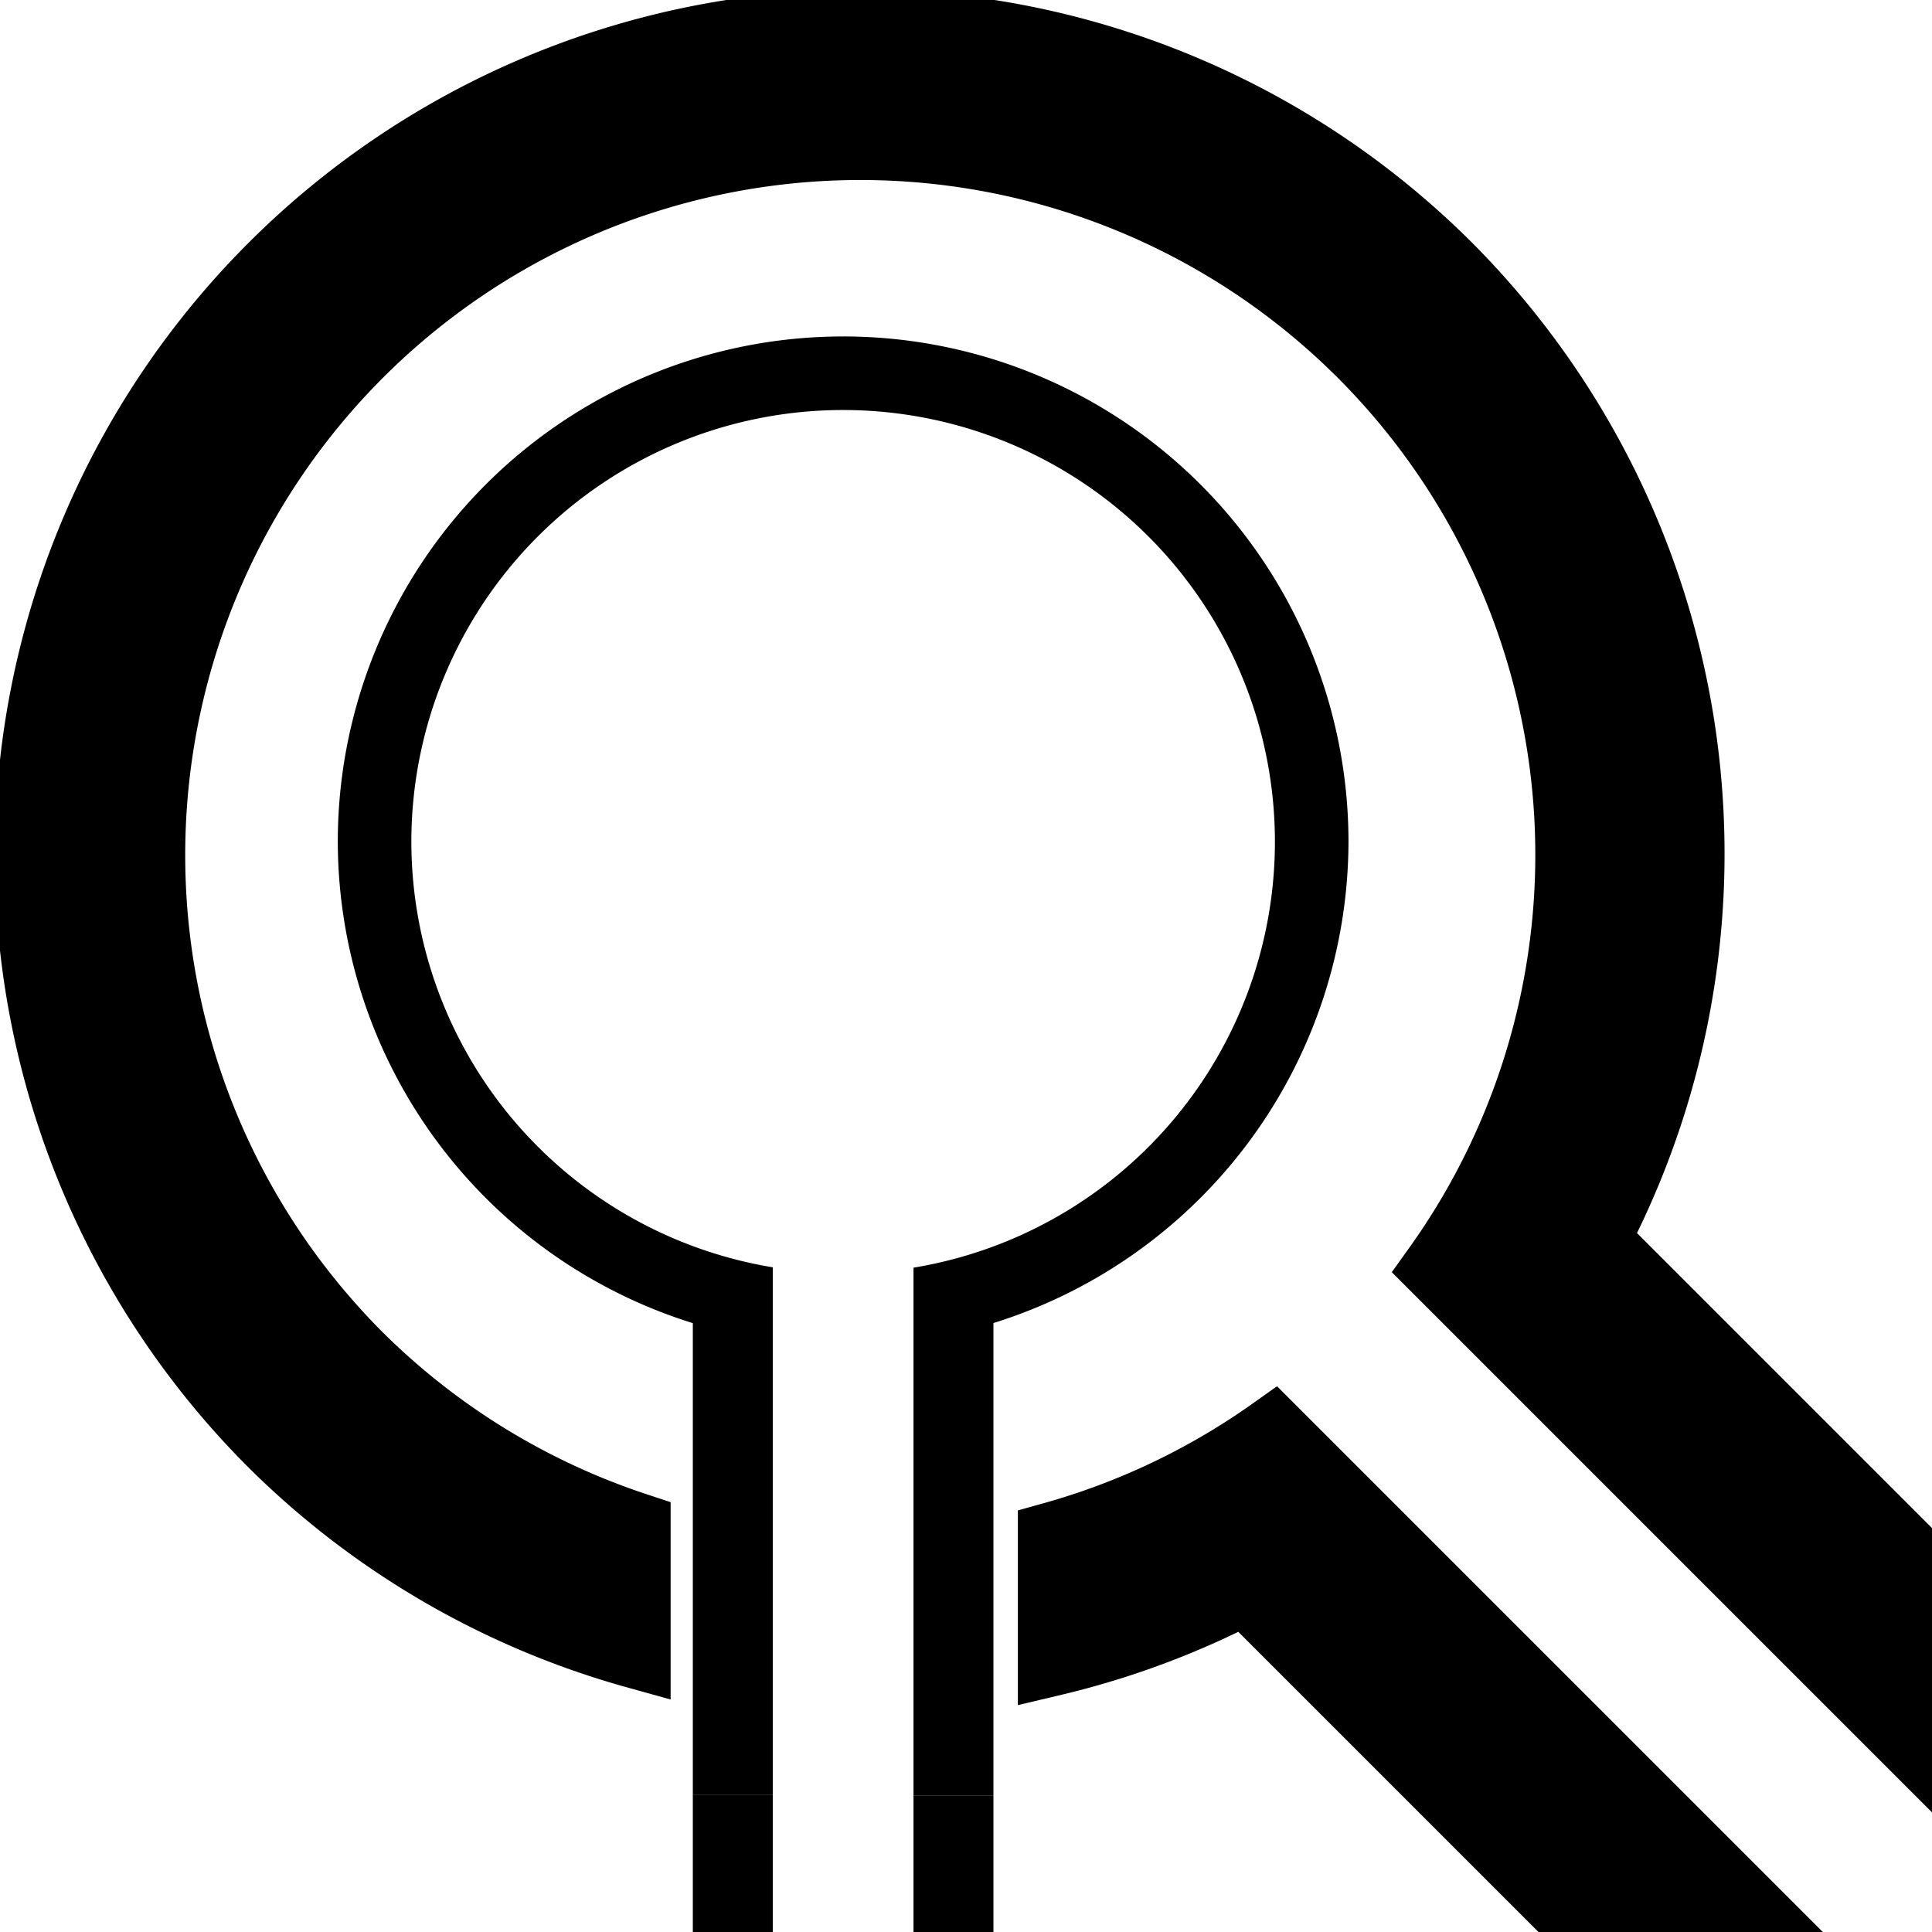<?xml version="1.0" encoding="UTF-8"?>
<!-- Created with Inkscape (http://www.inkscape.org/) -->
<svg width="200mm" height="200mm" version="1.1" viewBox="0 0 200 200" xmlns="http://www.w3.org/2000/svg" xmlns:cc="http://creativecommons.org/ns#" xmlns:dc="http://purl.org/dc/elements/1.1/" xmlns:rdf="http://www.w3.org/1999/02/22-rdf-syntax-ns#">
 <g transform="translate(0,-97)">
  <path d="m250.67 361.38a94.294 94.294 0 0 0 2.9e-4 133.35 94.294 94.294 0 0 0 110.35 16.667l62.263 62.263 10.55-10.55-69.63-69.63a80.568 80.568 0 0 1-103.83-8.456 80.568 80.568 0 0 1-3e-4 -113.94 80.568 80.568 0 0 1 113.94 1e-5 80.568 80.568 0 0 1 8.504 103.88l69.63 69.63 10.55-10.55-62.324-62.324a94.294 94.294 0 0 0-16.653-110.34 94.294 94.294 0 0 0-133.35 0z" stroke="#000" stroke-width="7.895"/>
  <g>
   <path d="m-223.66 190.2a75.595 75.595 0 0 0-3.5e-4 106.91 75.595 75.595 0 0 0 86.21 14.582l-14.45-14.45a56.696 56.696 0 0 1-58.397-13.496 56.696 56.696 0 0 1 0-80.181 56.696 56.696 0 0 1 80.181 0 56.696 56.696 0 0 1 13.523 58.423l14.421 14.421a75.595 75.595 0 0 0-14.58-86.208 75.595 75.595 0 0 0-106.91 3.6e-4z"/>
   <rect transform="rotate(-45)" x="-267.7" y="102.8" width="15.14" height="97.287"/>
   <rect transform="rotate(-45)" x="-332.73" y="102.76" width="15.14" height="97.287"/>
  </g>
  <g transform="matrix(.393 .393 -.393 .393 102.61 373.71)" fill="#790000">
   <path d="m-568.29 126.36a75.595 75.595 0 0 0-3.4e-4 106.91 75.595 75.595 0 0 0 86.21 14.582l-14.45-14.45a56.696 56.696 0 0 1-58.397-13.496 56.696 56.696 0 0 1 0-80.181 56.696 56.696 0 0 1 80.181 0 56.696 56.696 0 0 1 13.523 58.423l14.421 14.421a75.595 75.595 0 0 0-14.58-86.208 75.595 75.595 0 0 0-106.91 3.6e-4z"/>
   <rect transform="rotate(-45)" x="-466.24" y="-185.99" width="15.14" height="190.52"/>
   <rect transform="rotate(-45)" x="-531.27" y="-186.06" width="15.14" height="190.52"/>
  </g>
  <g>
   <g stroke-width="0">
    <path d="m87.281 131.83a52.313 52.313 0 0 0-52.313 52.314 52.313 52.313 0 0 0 36.752 49.828v48.851h8.277v-54.631a44.698 44.698 0 0 1-37.414-44.049 44.698 44.698 0 0 1 44.698-44.698 44.698 44.698 0 0 1 44.698 44.698 44.698 44.698 0 0 1-37.414 44.086v54.631h8.277v-48.899a52.313 52.313 0 0 0 36.752-49.818 52.313 52.313 0 0 0-52.314-52.314z"/>
    <rect x="71.72" y="282.82" width="8.277" height="37.189"/>
    <rect x="94.565" y="282.86" width="8.277" height="37.189"/>
   </g>
   <path d="m87.806 99.531a86.007 86.007 0 0 0-59.561 25.182 86.007 86.007 0 0 0 4.84e-4 121.63 86.007 86.007 0 0 0 37.576 21.85v-13.086a73.487 73.487 0 0 1-28.723-17.617 73.487 73.487 0 0 1 0-103.93 73.487 73.487 0 0 1 103.93 0 73.487 73.487 0 0 1 7.756 94.747l63.511 63.511 9.623-9.623-56.847-56.847a86.007 86.007 0 0 0-15.19-100.64 86.007 86.007 0 0 0-62.072-25.182zm43.996 145.67a73.487 73.487 0 0 1-22.831 10.89v12.869a86.007 86.007 0 0 0 19.927-7.418l56.792 56.792 9.623-9.623-54.561-54.561z" stroke="#000" stroke-width="7.201"/>
  </g>
 </g>
</svg>
